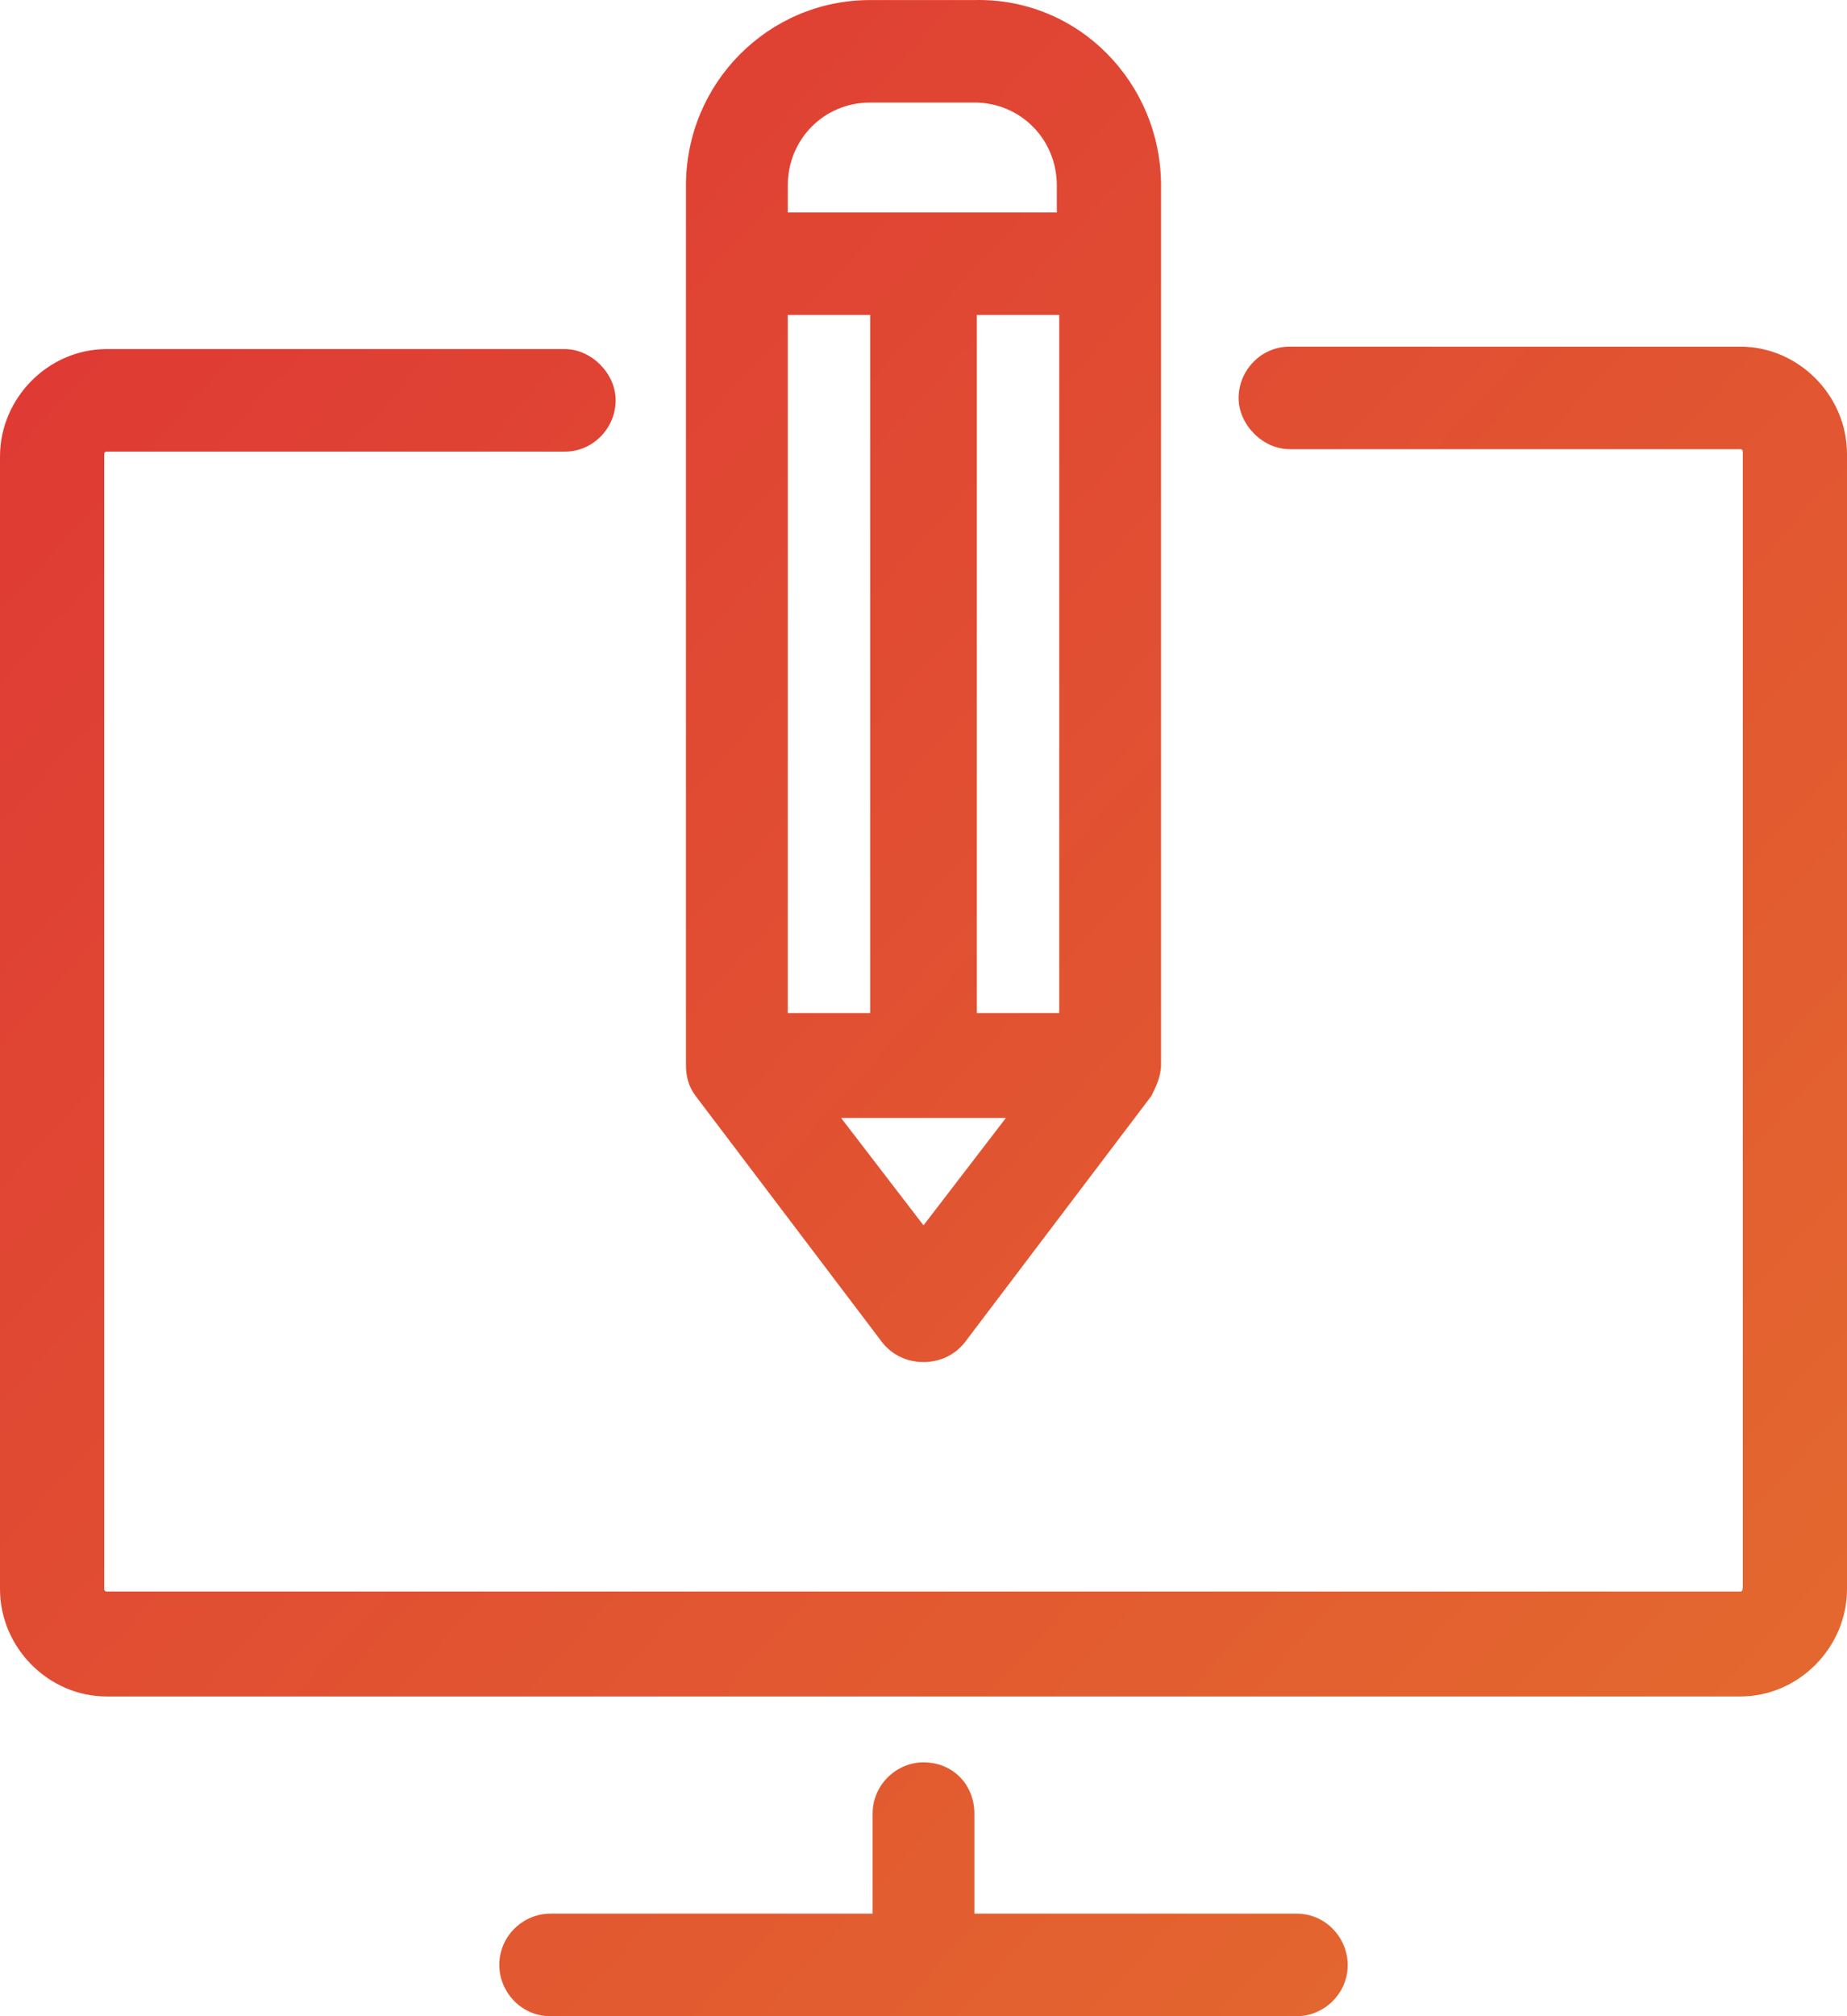 <svg width="33" height="36" viewBox="0 0 33 36" fill="none" xmlns="http://www.w3.org/2000/svg">
<path d="M17.409 32.383V34.169H23.169C23.689 34.169 24.079 34.605 24.079 35.085C24.079 35.608 23.646 36 23.169 36H9.831C9.311 36 8.921 35.564 8.921 35.085C8.921 34.562 9.354 34.169 9.831 34.169H15.591V32.383C15.591 31.86 16.024 31.467 16.5 31.467C17.02 31.467 17.409 31.86 17.409 32.383ZM31.095 28.417H1.906C1.862 28.417 1.862 28.373 1.862 28.373V8.107C1.862 8.064 1.906 8.064 1.906 8.064H10.091C10.61 8.064 11 7.628 11 7.148C11 6.669 10.567 6.233 10.091 6.233H1.906C0.866 6.233 0 7.105 0 8.151V28.373C0 29.419 0.866 30.291 1.906 30.291H31.095C32.134 30.291 33 29.419 33 28.373V8.107C33 7.061 32.134 6.19 31.095 6.19H23.039C22.52 6.19 22.13 6.625 22.13 7.105C22.13 7.584 22.563 8.02 23.039 8.02H31.095C31.138 8.02 31.138 8.064 31.138 8.064V28.286C31.138 28.373 31.138 28.417 31.095 28.417ZM20.744 3.313V4.708V4.926V19.003C20.744 19.221 20.657 19.395 20.571 19.569L17.236 23.971C17.063 24.189 16.803 24.32 16.5 24.32C16.197 24.32 15.937 24.189 15.764 23.971L12.429 19.569C12.299 19.395 12.256 19.221 12.256 19.003V4.969V4.708V3.313C12.256 1.483 13.728 0.001 15.547 0.001H17.409C19.272 -0.043 20.744 1.483 20.744 3.313ZM18.925 18.088V5.623H17.453V18.088H18.925ZM14.075 3.793H18.882V3.313C18.882 2.485 18.232 1.831 17.409 1.831H15.547C14.724 1.831 14.075 2.485 14.075 3.313V3.793V3.793ZM14.075 5.623V18.088H15.547V5.623H14.075ZM17.972 19.962H15.028L16.5 21.879L17.972 19.962Z" fill="url(#paint0_linear)"/>
<defs>
<linearGradient id="paint0_linear" x1="0" y1="0" x2="35.864" y2="32.876" gradientUnits="userSpaceOnUse">
<stop stop-color="#DE3535"/>
<stop offset="1" stop-color="#E46D2E"/>
</linearGradient>
</defs>
</svg>
